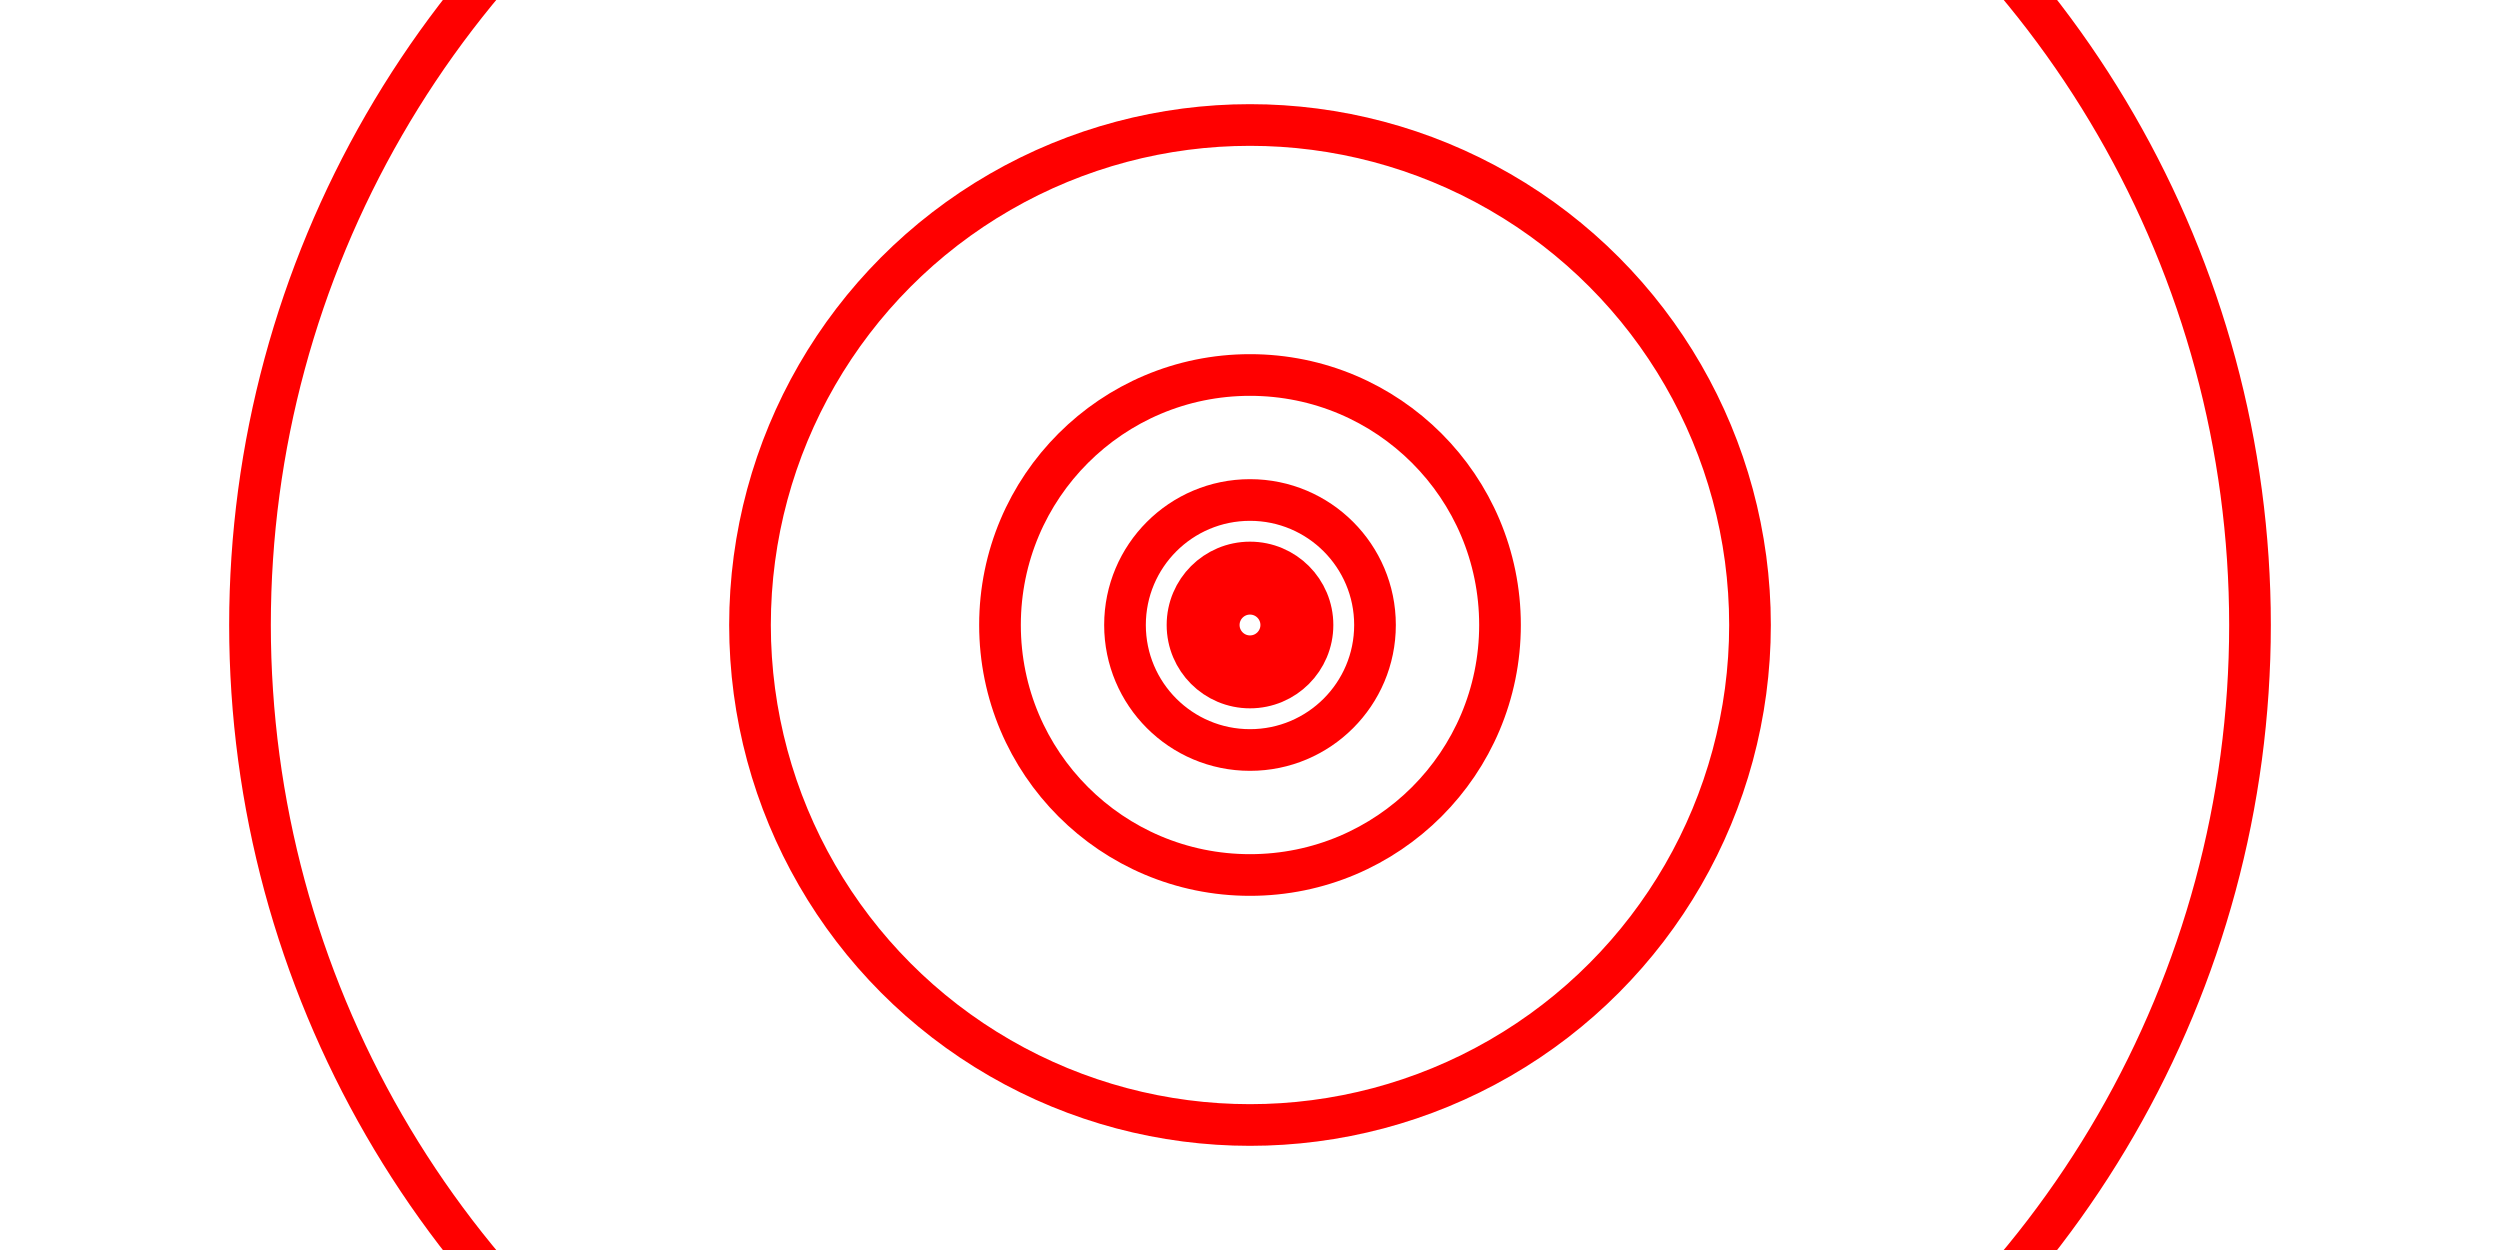 <svg width="600" height="300" viewbox = "0 0 600 300"  xmlns="http://www.w3.org/2000/svg">
<circle cx="300" cy = "150" r = "240" stroke = "#ff0000" stroke-width = "10" fill = "none" />
<circle cx="300" cy = "150" r = "120" stroke = "#ff0000" stroke-width = "10" fill = "none" />
<circle cx="300" cy = "150" r = "60" stroke = "#ff0000" stroke-width = "10" fill = "none" />
<circle cx="300" cy = "150" r = "30" stroke = "#ff0000" stroke-width = "10" fill = "none" />
<circle cx="300" cy = "150" r = "15" stroke = "#ff0000" stroke-width = "10" fill = "none" />
<circle cx="300" cy = "150" r = "7.5" stroke = "#ff0000" stroke-width = "10" fill = "none" />
</svg>